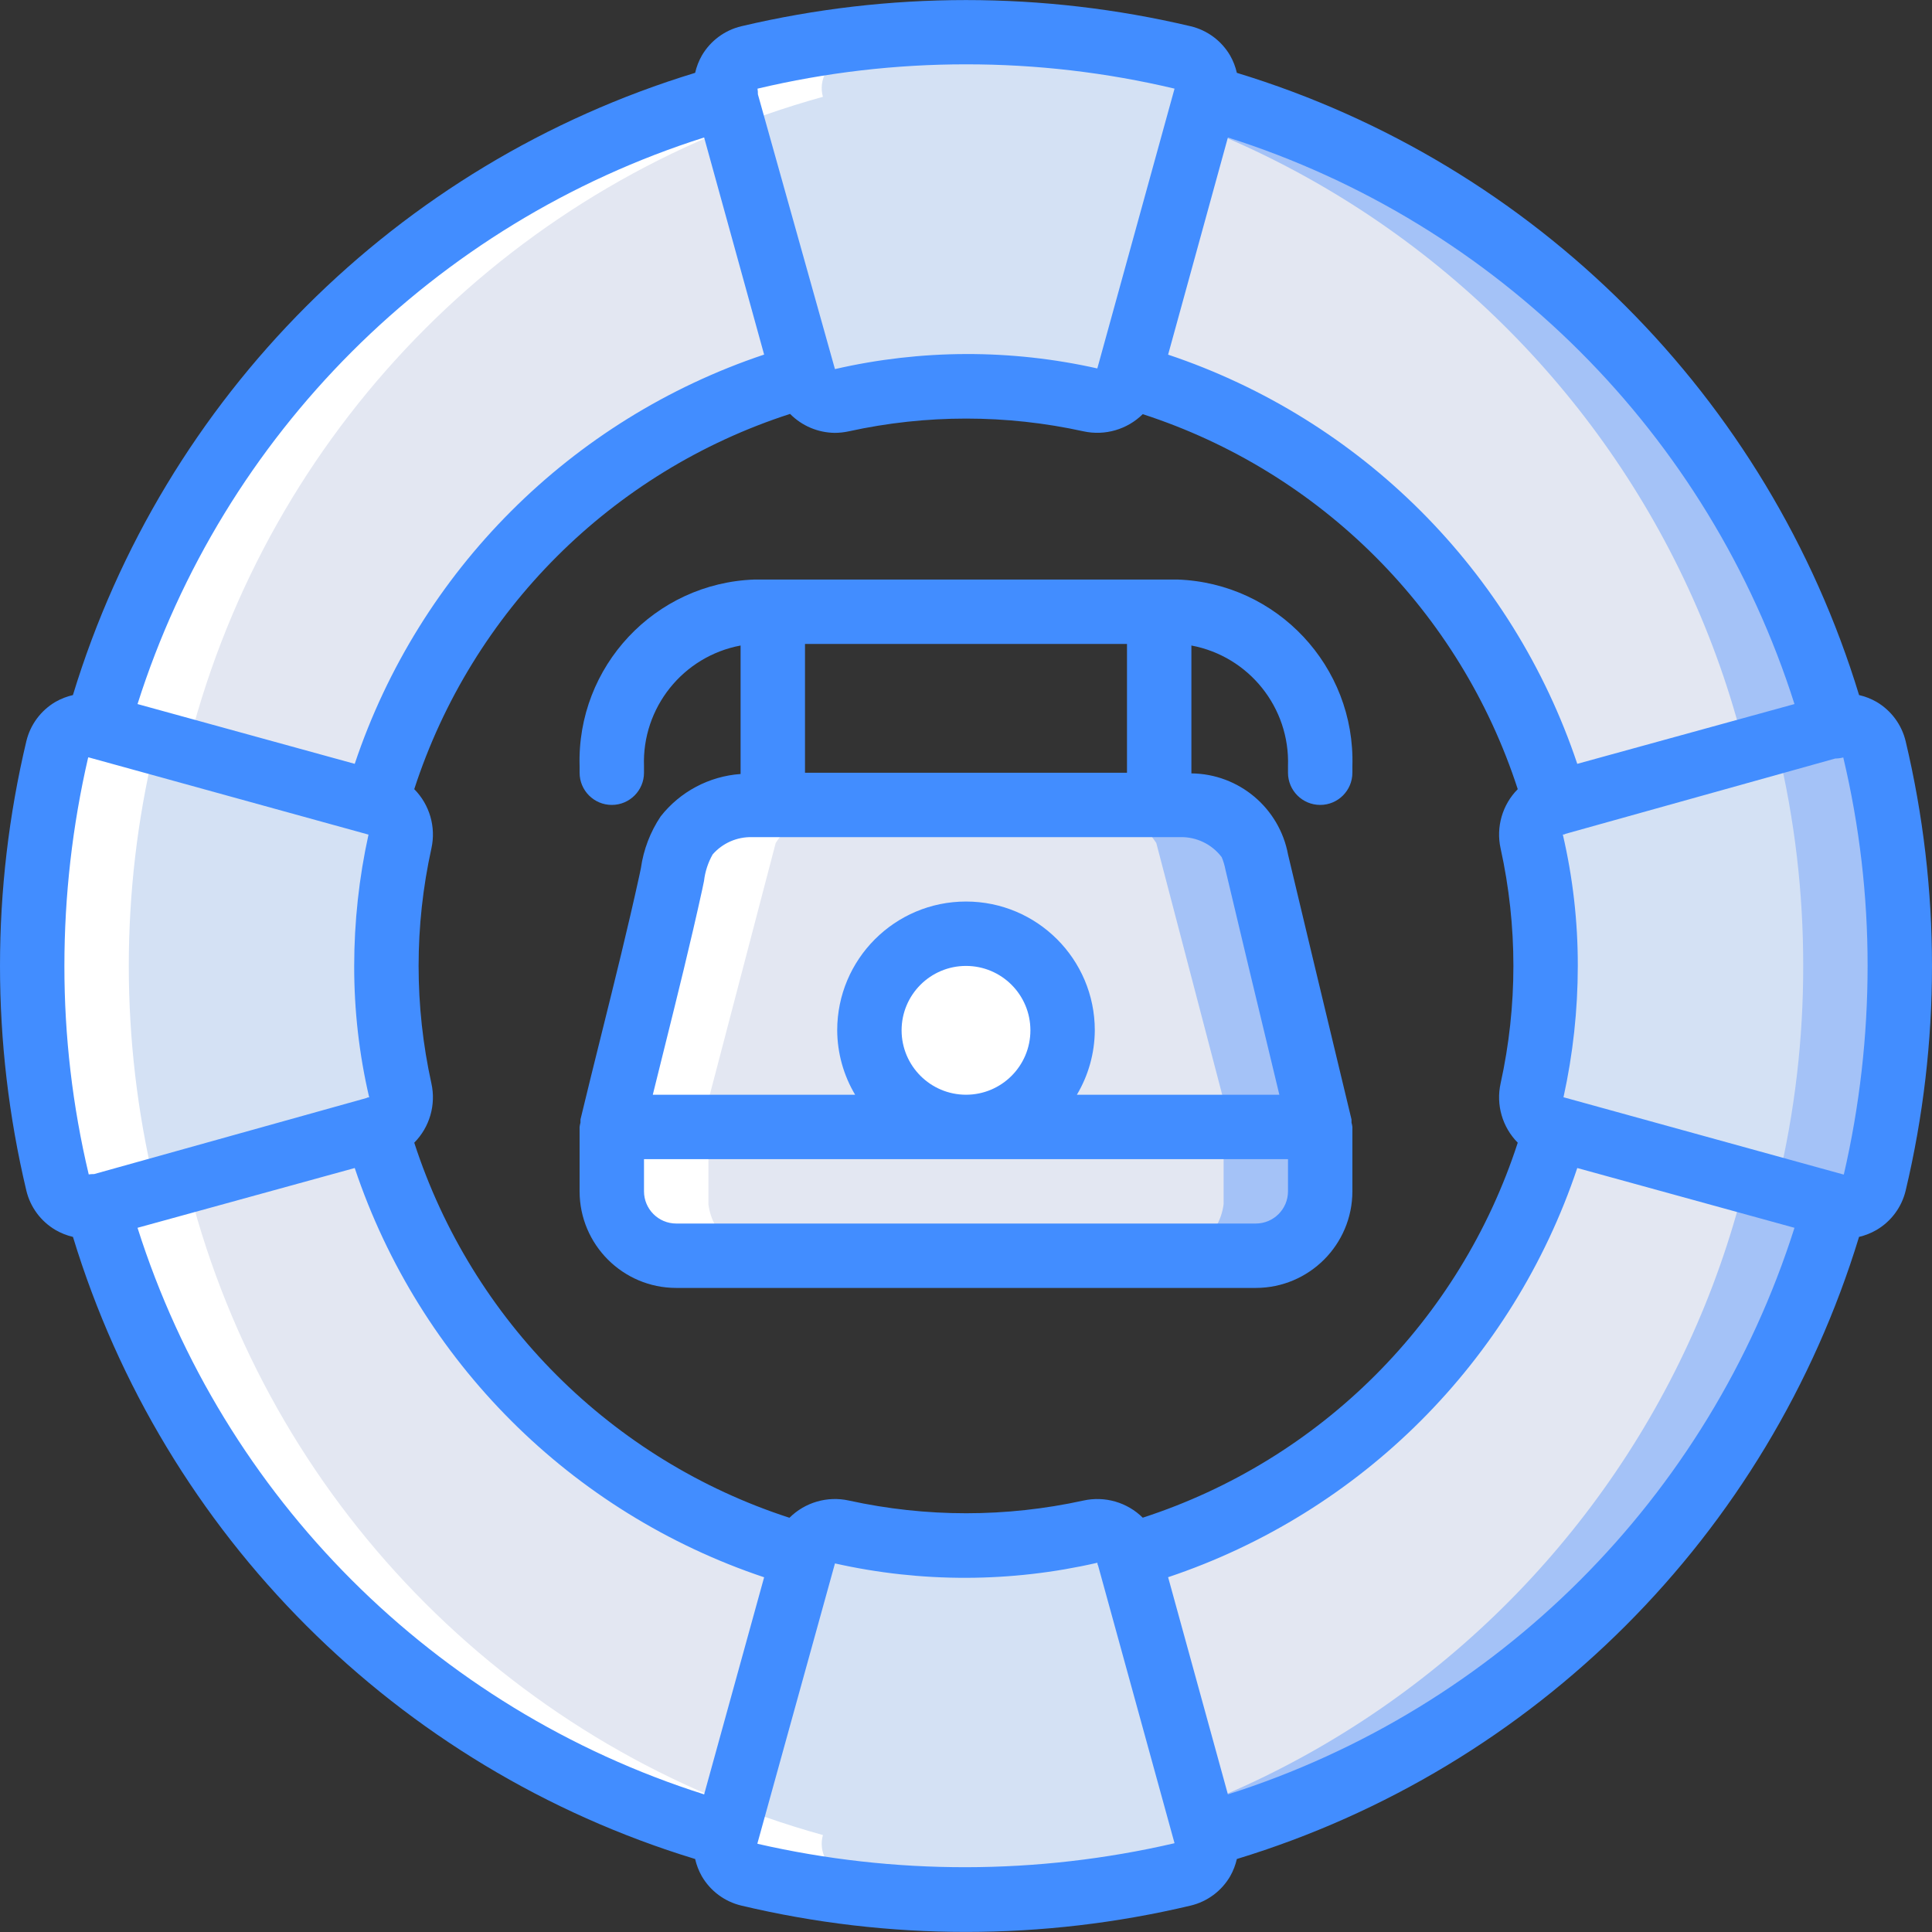 <?xml version="1.0" encoding="iso-8859-1"?>
<!-- Generator: Adobe Illustrator 19.0.0, SVG Export Plug-In . SVG Version: 6.00 Build 0)  -->
<svg version="1.1" id="Capa_1" xmlns="http://www.w3.org/2000/svg" xmlns:xlink="http://www.w3.org/1999/xlink" x="0px" y="0px"
	 viewBox="0 0 512 512" style="enable-background:new 0 0 512 512;" xml:space="preserve">
<rect x="0" y="0" width="512" height="512" fill="#333333" stroke="none"/>
<g>
	<g transform="translate(1 1)">
		<path style="fill:#CC4B4C;" d="M348.867,297.648v17.067H161.133v-17.067c5.18-21.576,10.894-43.114,15.635-64.77
			c0.491-4.413,1.922-8.669,4.197-12.482c4.216-5.209,10.595-8.189,17.296-8.081H311.74c7.446-0.132,14.441,3.561,18.531,9.784
			c0.825,1.703,1.423,3.507,1.779,5.365C337.598,250.872,343.204,274.267,348.867,297.648z"/>
		<path style="fill:#802F34;" d="M161.133,297.648h187.733v17.067c0,9.426-7.641,17.067-17.067,17.067H178.2
			c-9.426,0-17.067-7.641-17.067-17.067V297.648z"/>
		<circle style="fill:#ECF0F1;" cx="255" cy="272.048" r="25.6"/>
		<path style="fill:#E3E7F2;" d="M255,16.048c-131.959,0-238.933,106.974-238.933,238.933S123.041,493.915,255,493.915
			S493.933,386.94,493.933,254.981C493.909,123.032,386.949,16.072,255,16.048z M255,417.115
			c-89.544,0-162.133-72.59-162.133-162.133S165.456,92.848,255,92.848s162.133,72.59,162.133,162.133
			C417.113,344.516,344.535,417.094,255,417.115z"/>
		<path style="fill:#A4C2F7;" d="M493.933,254.981C493.909,386.93,386.949,493.891,255,493.915c-4.267,0-8.533-0.085-12.8-0.341
			c126.806-6.801,226.139-111.604,226.139-238.592S369.006,23.19,242.2,16.389c4.267-0.256,8.533-0.341,12.8-0.341
			C386.949,16.072,493.909,123.032,493.933,254.981z"/>
		<g>
			<path style="fill:#D4E1F4;" d="M318.527,24.619l-20.492,74.458c-1.239,4.341-5.673,6.939-10.065,5.897
				c-21.693-4.791-44.17-4.791-65.864,0c-4.388,1.042-8.82-1.551-10.062-5.887l-20.572-74.468c-0.613-2.169-0.322-4.493,0.805-6.445
				s2.996-3.365,5.18-3.918c37.832-8.989,77.243-8.989,115.076-0.002c2.186,0.553,4.055,1.966,5.183,3.918
				C318.846,20.124,319.138,22.449,318.527,24.619z"/>
			<path style="fill:#D4E1F4;" d="M101.4,254.981c0.002,11.088,1.206,22.143,3.594,32.97c1.042,4.392-1.557,8.827-5.898,10.065
				l-74.458,20.491c-2.17,0.611-4.495,0.319-6.447-0.81s-3.365-2.998-3.918-5.183c-8.986-37.829-8.986-77.237,0-115.067
				c0.553-2.186,1.966-4.055,3.918-5.183s4.277-1.421,6.447-0.81l74.458,20.491c4.341,1.238,6.939,5.673,5.897,10.065
				C102.606,232.839,101.401,243.893,101.4,254.981z"/>
			<path style="fill:#D4E1F4;" d="M318.527,485.343c0.611,2.17,0.319,4.495-0.81,6.447c-1.129,1.952-2.998,3.365-5.183,3.918
				c-37.832,8.987-77.244,8.987-115.076-0.002c-2.185-0.553-4.053-1.966-5.18-3.918c-1.127-1.952-1.418-4.276-0.805-6.445
				l20.572-74.469c1.241-4.336,5.673-6.929,10.062-5.887c21.693,4.792,44.171,4.792,65.864,0c4.392-1.042,8.826,1.556,10.065,5.897
				L318.527,485.343z"/>
		</g>
		<path style="fill:#A4C2F7;" d="M502.467,254.981c0.028,19.37-2.234,38.676-6.741,57.515c-0.53,2.19-1.934,4.068-3.884,5.196
			c-1.951,1.128-4.278,1.409-6.441,0.777l-15.872-4.352l-58.624-16.128c-4.352-1.226-6.954-5.675-5.888-10.069
			c4.778-21.699,4.778-44.178,0-65.877c-1.067-4.394,1.536-8.844,5.888-10.069l58.624-16.127l15.872-4.352
			c2.163-0.632,4.49-0.351,6.441,0.777c1.951,1.128,3.354,3.006,3.884,5.196C500.232,216.306,502.495,235.611,502.467,254.981z"/>
		<path style="fill:#D4E1F4;" d="M476.867,254.981c0.028,19.37-2.234,38.676-6.741,57.515c-0.147,0.558-0.347,1.101-0.597,1.621
			l-58.624-16.127c-4.352-1.226-6.954-5.675-5.888-10.069c4.778-21.699,4.778-44.178,0-65.877
			c-1.067-4.394,1.536-8.844,5.888-10.069l58.624-16.127c0.25,0.52,0.45,1.063,0.597,1.621
			C474.632,216.305,476.895,235.611,476.867,254.981z"/>
		<path style="fill:#A4C2F7;" d="M348.867,290.537v15.644H161.133v-15.644l17.835-68.132c4.269-6.453,11.55-10.263,19.285-10.09
			h113.493c7.747-0.226,15.054,3.597,19.285,10.09L348.867,290.537z"/>
		<path style="fill:#E3E7F2;" d="M323.267,290.537v15.644H161.133v-15.644l17.835-68.132c4.269-6.453,11.55-10.263,19.285-10.09
			h87.893c7.747-0.226,15.054,3.597,19.285,10.09L323.267,290.537z"/>
		<path style="fill:#A4C2F7;" d="M348.867,297.648v20.48c-1.065,8.415-8.623,14.461-17.067,13.653H178.2
			c-8.443,0.808-16.001-5.239-17.067-13.653v-20.48H348.867z"/>
		<path style="fill:#E3E7F2;" d="M323.267,297.648v20.48c-1.065,8.415-8.623,14.461-17.067,13.653h-128
			c-8.443,0.808-16.001-5.239-17.067-13.653v-20.48H323.267z"/>
		<g>
			<circle style="fill:#FFFFFF;" cx="255" cy="272.048" r="25.6"/>
			<path style="fill:#FFFFFF;" d="M223.058,495.707c-2.185-0.553-4.053-1.966-5.181-3.918c-1.127-1.952-1.418-4.276-0.805-6.445
				l0.01-0.036C136.04,462.863,72.718,399.54,50.275,318.498l-0.038,0.01c-2.17,0.61-4.495,0.318-6.447-0.811
				c-1.952-1.129-3.364-2.998-3.918-5.183c-8.986-37.829-8.986-77.237,0-115.067c0.553-2.186,1.966-4.055,3.918-5.183
				c1.952-1.129,4.277-1.421,6.447-0.81l0.038,0.01C72.718,110.422,136.04,47.099,217.083,24.656l-0.01-0.038
				c-0.613-2.169-0.322-4.493,0.805-6.445s2.996-3.365,5.18-3.918c14.686-3.493,29.663-5.624,44.741-6.367
				c-4.244-0.216-8.504-0.375-12.799-0.375c-19.379-0.02-38.692,2.243-57.542,6.741c-2.185,0.553-4.053,1.966-5.18,3.918
				c-1.127,1.952-1.418,4.276-0.805,6.445l0.01,0.038C110.44,47.099,47.118,110.422,24.675,191.465l-0.038-0.01
				c-2.17-0.611-4.495-0.318-6.447,0.81s-3.365,2.998-3.918,5.183c-8.986,37.829-8.986,77.237,0,115.067
				c0.553,2.185,1.966,4.055,3.918,5.183c1.952,1.129,4.276,1.421,6.447,0.811l0.038-0.01
				c22.443,81.042,85.766,144.365,166.808,166.808l-0.01,0.036c-0.613,2.169-0.322,4.494,0.805,6.446
				c1.127,1.952,2.996,3.365,5.181,3.918c18.849,4.499,38.163,6.761,57.542,6.741c4.296,0,8.555-0.158,12.799-0.375
				C252.721,501.331,237.744,499.2,223.058,495.707z"/>
			<path style="fill:#FFFFFF;" d="M287.97,104.974c3.059,0.682,6.246-0.366,8.303-2.731c-5.206-0.556-10.437-0.844-15.673-0.861
				c-4.334,0-8.564,0.346-12.789,0.704C274.587,102.604,281.321,103.569,287.97,104.974z"/>
			<path style="fill:#FFFFFF;" d="M296.273,407.72c-2.057-2.366-5.244-3.414-8.304-2.732c-6.649,1.406-13.383,2.371-20.158,2.89
				c4.225,0.358,8.454,0.704,12.789,0.704C285.836,408.564,291.067,408.276,296.273,407.72z"/>
			<path style="fill:#FFFFFF;" d="M237.645,99.087l-0.077-0.278c-6.183,1.72-12.258,3.808-18.192,6.252
				c0.909,0.114,1.83,0.085,2.73-0.087c5.708-1.239,11.481-2.151,17.292-2.734C238.584,101.334,237.984,100.257,237.645,99.087z"/>
			<path style="fill:#FFFFFF;" d="M237.645,410.875c0.339-1.169,0.938-2.247,1.753-3.152c-5.811-0.583-11.584-1.496-17.291-2.735
				c-0.901-0.173-1.824-0.203-2.734-0.088c5.935,2.445,12.011,4.533,18.195,6.253L237.645,410.875z"/>
			<path style="fill:#FFFFFF;" d="M186.733,318.127v-27.591l17.835-68.131c2.26-3.572,5.585-6.344,9.506-7.925
				c0.362-0.166,0.742-0.264,1.114-0.41c1.145-0.471,2.324-0.853,3.527-1.143c1.665-0.385,3.366-0.587,5.075-0.603l0.065-0.009
				h-25.6l-0.064,0.009c-1.708,0.016-3.41,0.218-5.075,0.603c-1.203,0.291-2.382,0.673-3.527,1.143
				c-0.371,0.147-0.752,0.245-1.114,0.41c-3.921,1.581-7.246,4.353-9.506,7.925l-17.835,68.131v27.591
				c1.065,8.415,8.623,14.462,17.067,13.654h25.6C195.356,332.589,187.798,326.542,186.733,318.127z"/>
		</g>
	</g>
	<g>
		<path style="fill:#428DFF;" d="M311.992,153.581H200.009c-26.457,0.907-47.203,23.031-46.409,49.492v1.708
			c0,4.713,3.821,8.533,8.533,8.533c4.713,0,8.533-3.821,8.533-8.533v-1.708c-0.556-15.532,10.326-29.137,25.6-32.006v34.052
			c-8.334,0.592-16.03,4.676-21.192,11.246c-2.749,4.116-4.537,8.799-5.229,13.7l-0.417,1.992
			c-3.046,13.917-6.571,28.075-9.979,41.775c-1.892,7.608-3.788,15.217-5.613,22.825c-0.018,0.286-0.021,0.573-0.009,0.859
			c-0.103,0.371-0.18,0.75-0.229,1.132v17.067c0.015,14.132,11.468,25.585,25.6,25.6h153.6c14.132-0.015,25.585-11.468,25.6-25.6
			v-17.067c-0.049-0.382-0.125-0.761-0.229-1.132c0.012-0.286,0.009-0.573-0.009-0.859l-4.217-17.55
			c-4.217-17.533-8.414-35.072-12.592-52.617c-2.291-12.381-13.03-21.406-25.621-21.532v-33.892
			c15.274,2.87,26.156,16.475,25.6,32.006v1.708c0,4.713,3.821,8.533,8.533,8.533c4.713,0,8.533-3.821,8.533-8.533v-1.708
			C359.195,176.612,338.449,154.488,311.992,153.581z M213.333,204.781v-34.133h85.333v34.133H213.333z M341.333,315.715
			c-0.005,4.711-3.822,8.529-8.533,8.533H179.2c-4.711-0.005-8.529-3.822-8.533-8.533v-8.533h170.667V315.715z M238.933,273.048
			c0-9.426,7.641-17.067,17.067-17.067c9.426,0,17.067,7.641,17.067,17.067s-7.641,17.067-17.067,17.067
			C246.579,290.104,238.944,282.469,238.933,273.048z M323.763,227.156c0.44,1.055,0.769,2.152,0.983,3.275
			c4.167,17.567,8.369,35.122,12.608,52.667l1.684,7.017h-53.652c3.074-5.164,4.713-11.056,4.747-17.067
			c0-18.851-15.282-34.133-34.133-34.133c-18.851,0-34.133,15.282-34.133,34.133c0.034,6.01,1.673,11.902,4.747,17.067h-53.618
			c0.996-4.058,2.001-8.111,3.017-12.158c3.438-13.817,6.992-28.1,10.088-42.242l0.471-2.258c0.284-2.475,1.063-4.867,2.292-7.033
			c2.618-2.988,6.424-4.663,10.395-4.575h113.483C317.055,221.741,321.157,223.717,323.763,227.156z"/>
		<path style="fill:#428DFF;" d="M497.267,185.989c-1.435-0.819-2.982-1.422-4.593-1.79
			c-24.071-78.998-85.897-140.824-164.895-164.896c-0.366-1.609-0.966-3.156-1.783-4.59c-2.284-3.909-6.069-6.713-10.475-7.758
			c-39.144-9.25-79.906-9.25-119.05,0c-4.408,1.045-8.194,3.853-10.475,7.767c-0.814,1.432-1.413,2.976-1.778,4.582
			c-78.997,24.073-140.822,85.9-164.893,164.898c-1.61,0.368-3.156,0.97-4.592,1.786c-3.907,2.283-6.71,6.065-7.758,10.467
			c-9.3,39.136-9.3,79.906,0,119.042c1.046,4.405,3.849,8.191,7.758,10.475c1.437,0.829,2.988,1.444,4.603,1.823
			c24.079,78.981,85.897,140.792,164.881,164.861c0.366,1.606,0.965,3.15,1.778,4.582c2.281,3.914,6.067,6.721,10.475,7.767
			c39.138,9.3,79.912,9.3,119.05,0c4.406-1.045,8.191-3.849,10.475-7.758c0.816-1.434,1.417-2.98,1.783-4.59
			c78.986-24.068,140.806-85.88,164.885-164.863c1.615-0.379,3.166-0.993,4.603-1.823c3.907-2.283,6.71-6.065,7.758-10.467
			c9.3-39.136,9.3-79.906,0-119.042C503.979,192.059,501.176,188.274,497.267,185.989z M475.554,186.583l-57.561,15.842
			c-17.132-51.154-57.278-91.302-108.43-108.438l15.844-57.552C396.873,59.125,452.864,115.116,475.554,186.583z M302.84,402.204
			c-4.124-4.079-10.033-5.791-15.698-4.548c-20.488,4.496-41.708,4.496-62.196,0c-5.68-1.25-11.605,0.471-15.733,4.568
			c-47.153-15.293-84.124-52.251-99.432-99.399c4.086-4.124,5.798-10.042,4.544-15.71c-4.522-20.509-4.522-41.757,0-62.267
			c1.254-5.669-0.458-11.587-4.544-15.713c15.329-47.203,52.37-84.188,99.596-99.446c3.126,3.164,7.372,4.969,11.819,5.025
			c1.26-0.001,2.516-0.138,3.746-0.408c20.486-4.504,41.706-4.504,62.192,0c5.668,1.237,11.576-0.475,15.706-4.549
			c47.13,15.301,84.079,52.25,99.379,99.38c-4.086,4.124-5.797,10.042-4.544,15.71c4.522,20.509,4.522,41.757,0,62.267
			c-1.254,5.669,0.458,11.586,4.544,15.71C386.918,349.954,349.969,386.903,302.84,402.204z M256,17.048
			c18.606-0.015,37.149,2.146,55.253,6.439l-0.005,0.071l-20.366,73.785l-0.015,0.03l-0.003,0.033L290.8,97.64
			c-22.897-5.147-46.658-5.087-69.53,0.175l-0.032-0.115l-0.03-0.106l-20.357-72.593c0.012-0.505-0.022-1.009-0.104-1.507
			C218.851,19.201,237.394,17.038,256,17.048z M186.604,36.433l15.896,57.534c-51.181,17.123-91.353,57.282-108.493,108.457
			l-57.561-15.841C59.137,115.113,115.133,59.12,186.604,36.433z M23.372,200.696l0.053,0.027c0.065,0.017,0.129,0.01,0.194,0.025
			l73.752,20.354l0.025,0.012l0.041,0.006l0.221,0.061c-2.515,11.429-3.786,23.097-3.792,34.8
			c-0.022,11.717,1.309,23.397,3.967,34.808l-0.135,0.038c-0.102,0.025-0.2-0.006-0.302,0.021c-0.105,0.029-0.177,0.109-0.28,0.142
			l-72.181,20.154c-0.475-0.011-0.95,0.019-1.42,0.09c-4.299-18.103-6.463-36.646-6.448-55.252
			C17.067,237.373,19.183,218.826,23.372,200.696z M36.446,325.379l57.561-15.842c17.14,51.175,57.313,91.334,108.493,108.458
			l-15.895,57.535C115.133,452.844,59.137,396.85,36.446,325.379z M200.713,488.619l0.029-0.063c0.013-0.048-0.003-0.094,0.01-0.142
			l20.523-74.092c22.897,5.147,46.658,5.087,69.529-0.175l0.042,0.152c0.023,0.098-0.006,0.192,0.021,0.29
			c0.031,0.115,0.108,0.198,0.144,0.31l20.237,73.505l0.005,0.07C274.893,496.9,237.094,496.949,200.713,488.619z M325.406,475.527
			l-15.844-57.552c51.152-17.135,91.298-57.284,108.43-108.437l57.561,15.842C452.864,396.846,396.872,452.837,325.406,475.527z
			 M488.628,311.267l-0.053-0.027c-0.044-0.012-0.087,0.002-0.131-0.009l-73.815-20.371l-0.025-0.012l-0.028-0.002l-0.235-0.065
			c2.515-11.429,3.786-23.097,3.792-34.8c0.022-11.717-1.309-23.396-3.967-34.807c0.146-0.032,0.292-0.02,0.438-0.06
			c0.105-0.029,0.177-0.109,0.28-0.142l71.472-19.956c0.719-0.007,1.434-0.102,2.13-0.282c4.298,18.101,6.462,36.643,6.447,55.247
			C494.932,274.589,492.817,293.136,488.628,311.267z"/>
	</g>
</g>
<g>
</g>
<g>
</g>
<g>
</g>
<g>
</g>
<g>
</g>
<g>
</g>
<g>
</g>
<g>
</g>
<g>
</g>
<g>
</g>
<g>
</g>
<g>
</g>
<g>
</g>
<g>
</g>
<g>
</g>
</svg>
